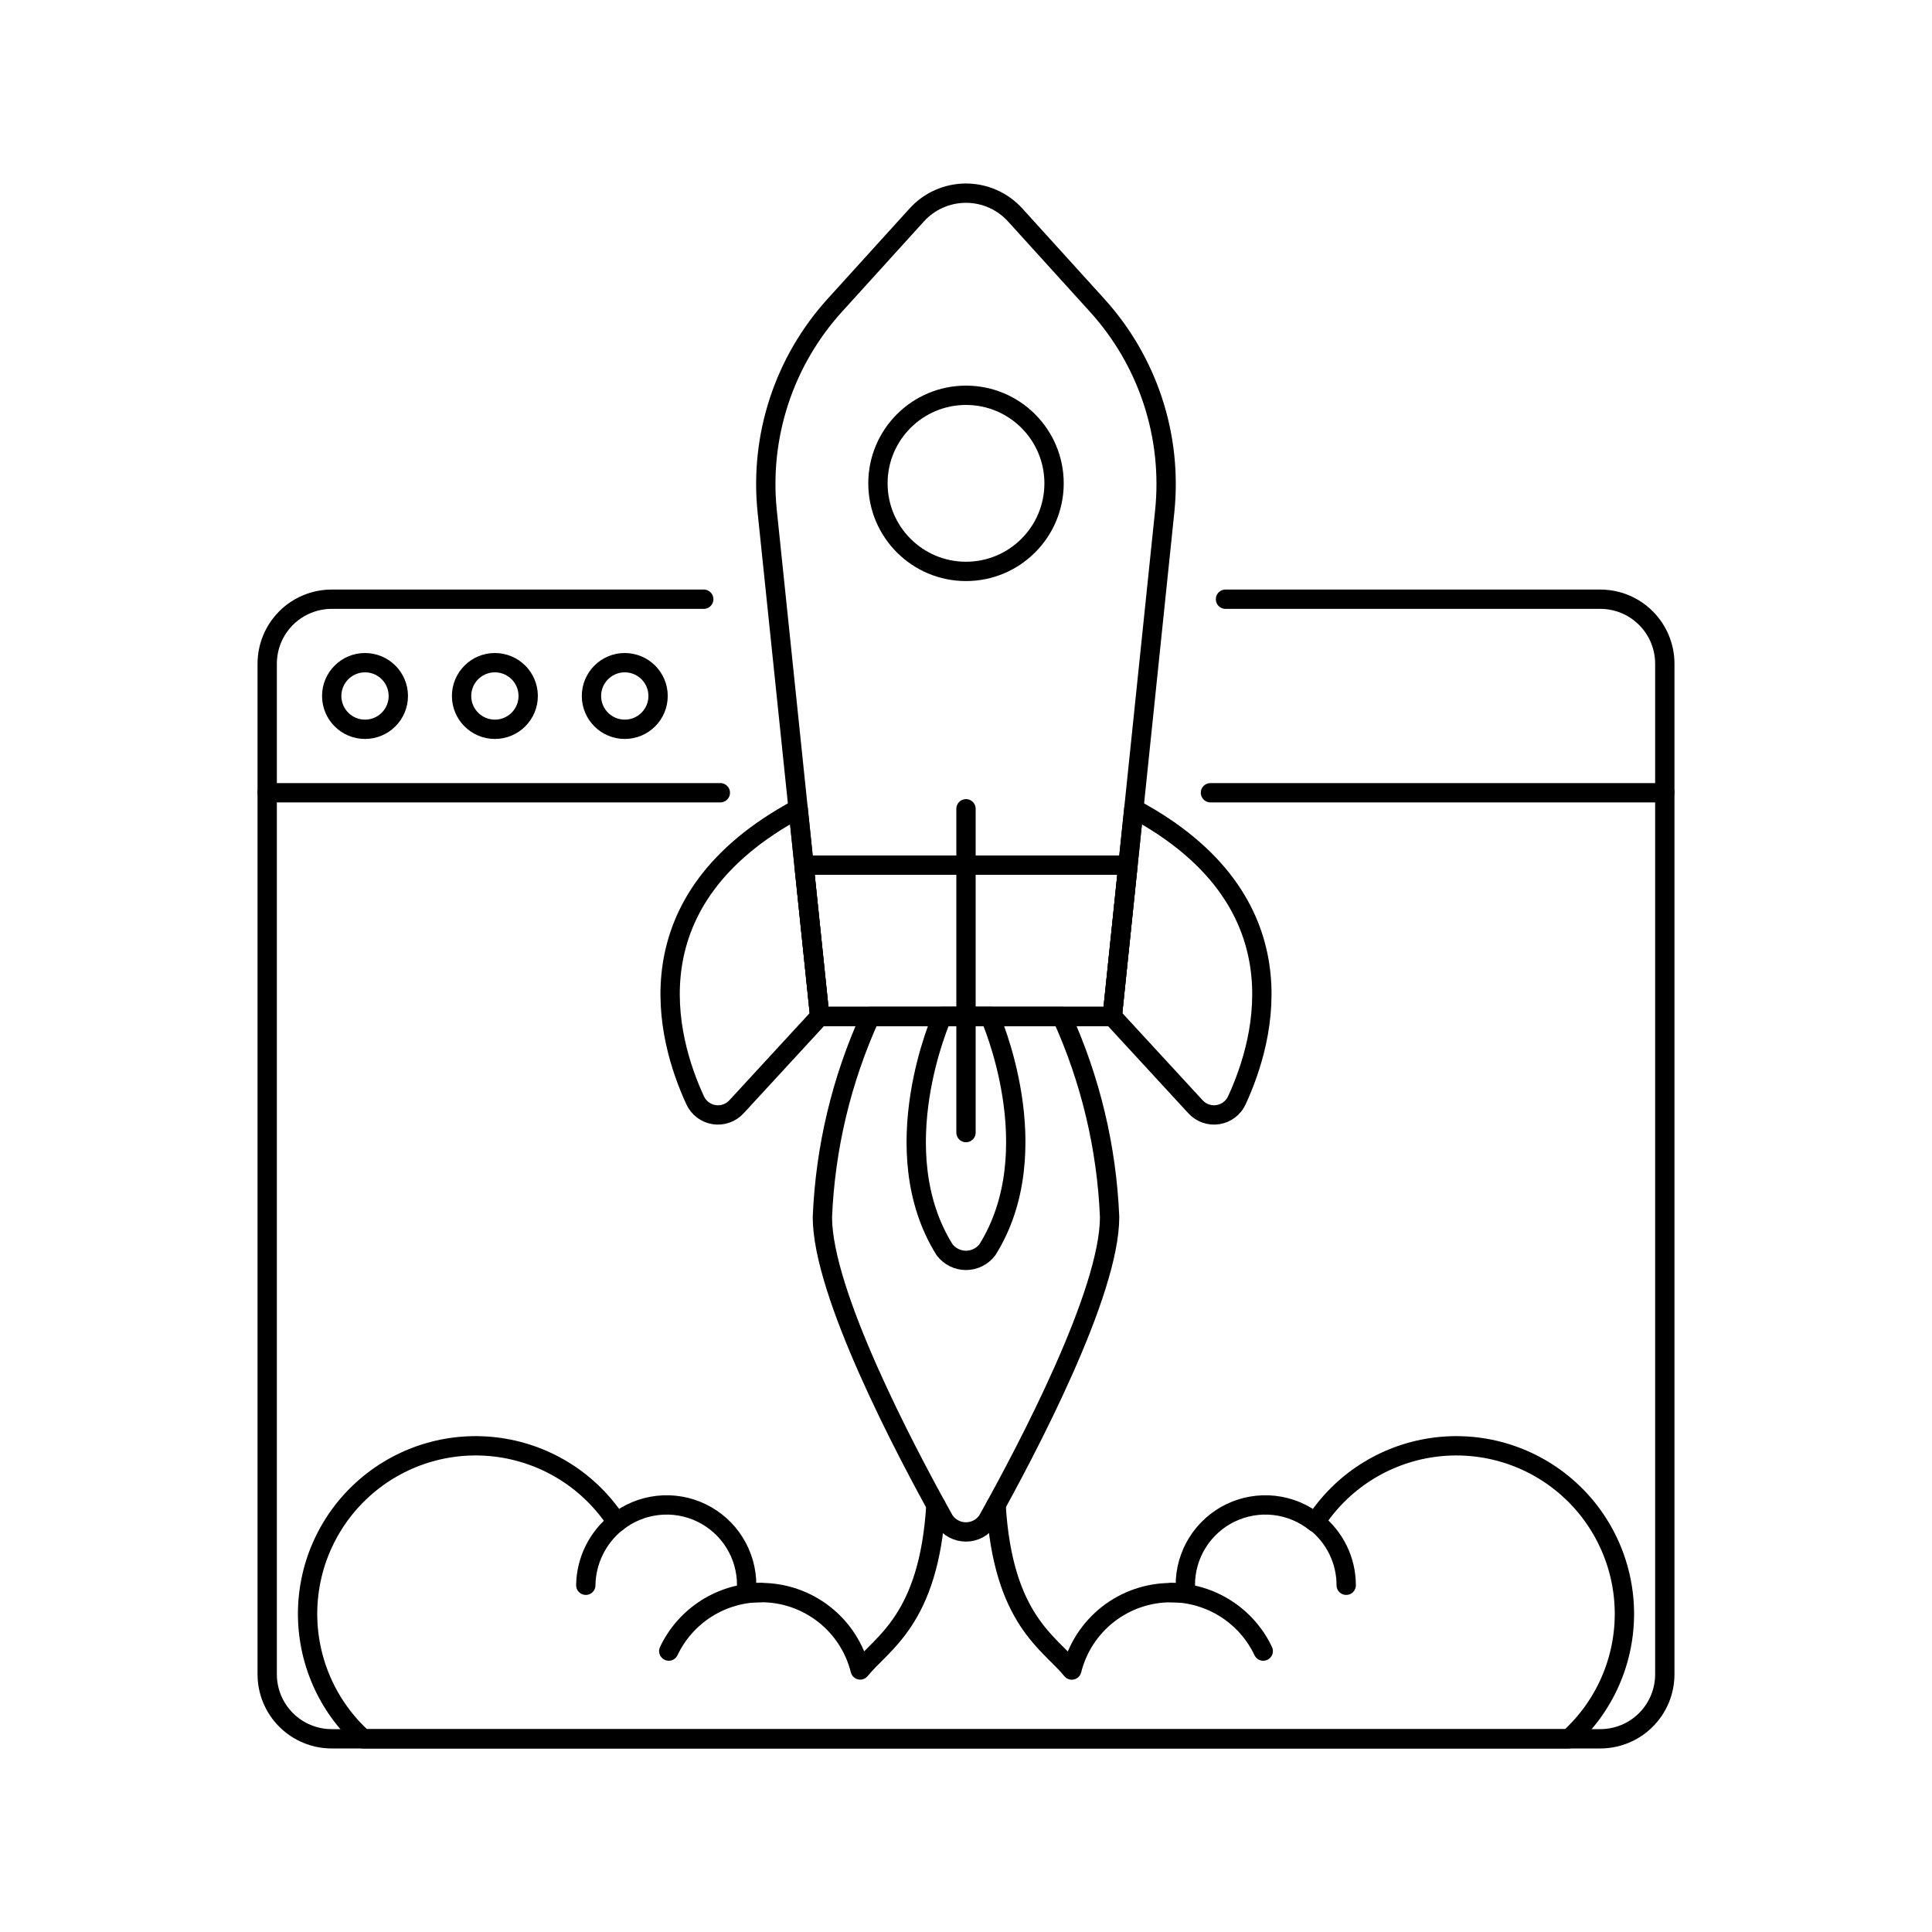 <svg xmlns="http://www.w3.org/2000/svg" fill="none" viewBox="0 0 100 100"><path stroke="currentColor" stroke-linecap="round" stroke-linejoin="round" d="M36.426 31.015H17.169C16.283 31.015 15.434 31.367 14.808 31.993C14.182 32.619 13.83 33.468 13.83 34.354V41.032"></path><path stroke="currentColor" stroke-linecap="round" stroke-linejoin="round" d="M86.17 41.032V34.354C86.17 33.468 85.818 32.619 85.192 31.993C84.566 31.367 83.717 31.015 82.831 31.015H63.431"></path><path stroke="currentColor" stroke-linecap="round" stroke-linejoin="round" d="M62.653 41.032H86.17V86.661C86.17 87.547 85.818 88.396 85.192 89.022C84.566 89.648 83.716 90 82.831 90H17.169C16.283 90 15.434 89.648 14.808 89.022C14.182 88.396 13.83 87.547 13.83 86.661V41.032H37.284"></path><path stroke="currentColor" stroke-linecap="round" stroke-linejoin="round" d="M48.442 77.911C48.084 83.857 45.642 85.036 44.524 86.437C44.239 85.294 43.58 84.28 42.653 83.554C41.725 82.828 40.582 82.433 39.404 82.431C38.385 82.431 38.647 82.594 38.647 82.053C38.65 81.272 38.432 80.505 38.018 79.843C37.605 79.18 37.012 78.648 36.308 78.307C35.605 77.967 34.819 77.833 34.043 77.92C33.267 78.007 32.531 78.312 31.92 78.8C31.246 77.761 30.358 76.877 29.315 76.209C28.272 75.541 27.099 75.103 25.873 74.925C24.647 74.746 23.397 74.832 22.207 75.175C21.017 75.519 19.914 76.113 18.972 76.917C18.03 77.721 17.271 78.717 16.744 79.839C16.218 80.96 15.938 82.181 15.921 83.419C15.905 84.658 16.154 85.886 16.65 87.021C17.146 88.156 17.879 89.171 18.8 90H81.2C82.121 89.171 82.854 88.156 83.35 87.021C83.847 85.886 84.095 84.658 84.079 83.419C84.062 82.181 83.782 80.96 83.255 79.839C82.729 78.717 81.97 77.721 81.028 76.917C80.086 76.113 78.983 75.519 77.793 75.175C76.603 74.832 75.353 74.746 74.127 74.925C72.901 75.103 71.728 75.541 70.685 76.209C69.642 76.877 68.754 77.761 68.08 78.8C67.469 78.312 66.733 78.007 65.956 77.92C65.179 77.833 64.394 77.968 63.69 78.308C62.986 78.649 62.394 79.182 61.98 79.845C61.566 80.508 61.349 81.275 61.353 82.057C61.353 82.598 61.615 82.435 60.596 82.435C59.418 82.437 58.275 82.832 57.347 83.558C56.42 84.284 55.761 85.298 55.476 86.441C54.353 85.041 51.912 83.878 51.557 77.904"></path><path stroke="currentColor" stroke-linecap="round" stroke-linejoin="round" d="M34.615 85.46C35.044 84.554 35.722 83.789 36.569 83.253C37.416 82.717 38.398 82.432 39.4 82.431"></path><path stroke="currentColor" stroke-linecap="round" stroke-linejoin="round" d="M30.321 82.053C30.329 81.425 30.477 80.808 30.754 80.244C31.031 79.681 31.429 79.186 31.921 78.796"></path><path stroke="currentColor" stroke-linecap="round" stroke-linejoin="round" d="M65.385 85.46C64.956 84.554 64.278 83.789 63.431 83.253C62.584 82.717 61.602 82.432 60.6 82.431"></path><path stroke="currentColor" stroke-linecap="round" stroke-linejoin="round" d="M69.679 82.053C69.68 81.423 69.537 80.801 69.262 80.235C68.987 79.668 68.586 79.171 68.091 78.782"></path><path stroke="currentColor" stroke-linecap="round" stroke-linejoin="round" d="M54.958 52.612H45.047C43.558 55.881 42.716 59.407 42.567 62.996C42.567 66.917 46.803 74.985 48.878 78.696C49.001 78.88 49.167 79.03 49.362 79.135C49.558 79.239 49.775 79.293 49.996 79.293C50.218 79.293 50.435 79.239 50.63 79.135C50.826 79.03 50.992 78.88 51.115 78.696C53.192 74.982 57.432 66.917 57.433 62.996C57.285 59.407 56.445 55.881 54.958 52.612V52.612Z"></path><path stroke="currentColor" stroke-linecap="round" stroke-linejoin="round" d="M51.24 52.612C51.24 52.612 54.334 59.531 51.108 64.686C50.978 64.857 50.81 64.996 50.618 65.091C50.426 65.187 50.214 65.237 49.999 65.237C49.784 65.237 49.572 65.187 49.38 65.091C49.188 64.996 49.02 64.857 48.89 64.686C45.666 59.53 48.763 52.612 48.763 52.612H51.24Z"></path><path stroke="currentColor" stroke-linecap="round" stroke-linejoin="round" d="M60.285 26.473C60.485 24.549 60.277 22.605 59.675 20.767C59.073 18.93 58.09 17.239 56.791 15.807L52.548 11.129C52.225 10.773 51.832 10.488 51.393 10.293C50.954 10.099 50.478 9.998 49.998 9.998C49.518 9.998 49.042 10.099 48.603 10.293C48.164 10.488 47.77 10.773 47.448 11.129L43.205 15.807C41.906 17.239 40.923 18.93 40.321 20.767C39.719 22.605 39.511 24.549 39.711 26.473L42.429 52.61H57.571L60.285 26.473Z"></path><path stroke="currentColor" stroke-linecap="round" stroke-linejoin="round" d="M42.429 52.61L38.121 57.287C37.976 57.445 37.794 57.565 37.592 57.636C37.389 57.707 37.172 57.727 36.96 57.693C36.748 57.66 36.547 57.575 36.377 57.445C36.206 57.315 36.069 57.145 35.98 56.95C34.495 53.731 32.53 46.573 41.313 41.862L42.429 52.61Z"></path><path stroke="currentColor" stroke-linecap="round" stroke-linejoin="round" d="M57.571 52.61L61.879 57.287C62.024 57.445 62.206 57.565 62.408 57.636C62.611 57.707 62.828 57.727 63.04 57.693C63.252 57.66 63.453 57.575 63.623 57.445C63.794 57.315 63.931 57.145 64.02 56.95C65.505 53.731 67.47 46.573 58.687 41.862L57.571 52.61Z"></path><path stroke="currentColor" stroke-linecap="round" stroke-linejoin="round" d="M41.616 44.78L42.429 52.61H57.571L58.384 44.78H41.616Z"></path><path stroke="currentColor" stroke-linecap="round" stroke-linejoin="round" d="M50 29.576C52.517 29.576 54.558 27.535 54.558 25.018C54.558 22.501 52.517 20.46 50 20.46C47.483 20.46 45.442 22.501 45.442 25.018C45.442 27.535 47.483 29.576 50 29.576Z"></path><path stroke="currentColor" stroke-linecap="round" stroke-linejoin="round" d="M50 41.862V58.622"></path><path stroke="currentColor" stroke-linecap="round" stroke-linejoin="round" d="M18.893 37.748C19.845 37.748 20.617 36.976 20.617 36.024C20.617 35.072 19.845 34.3 18.893 34.3C17.941 34.3 17.169 35.072 17.169 36.024C17.169 36.976 17.941 37.748 18.893 37.748Z"></path><path stroke="currentColor" stroke-linecap="round" stroke-linejoin="round" d="M25.615 37.748C26.567 37.748 27.339 36.976 27.339 36.024C27.339 35.072 26.567 34.3 25.615 34.3C24.663 34.3 23.891 35.072 23.891 36.024C23.891 36.976 24.663 37.748 25.615 37.748Z"></path><path stroke="currentColor" stroke-linecap="round" stroke-linejoin="round" d="M32.338 37.748C33.29 37.748 34.062 36.976 34.062 36.024C34.062 35.072 33.29 34.3 32.338 34.3C31.386 34.3 30.614 35.072 30.614 36.024C30.614 36.976 31.386 37.748 32.338 37.748Z"></path></svg>